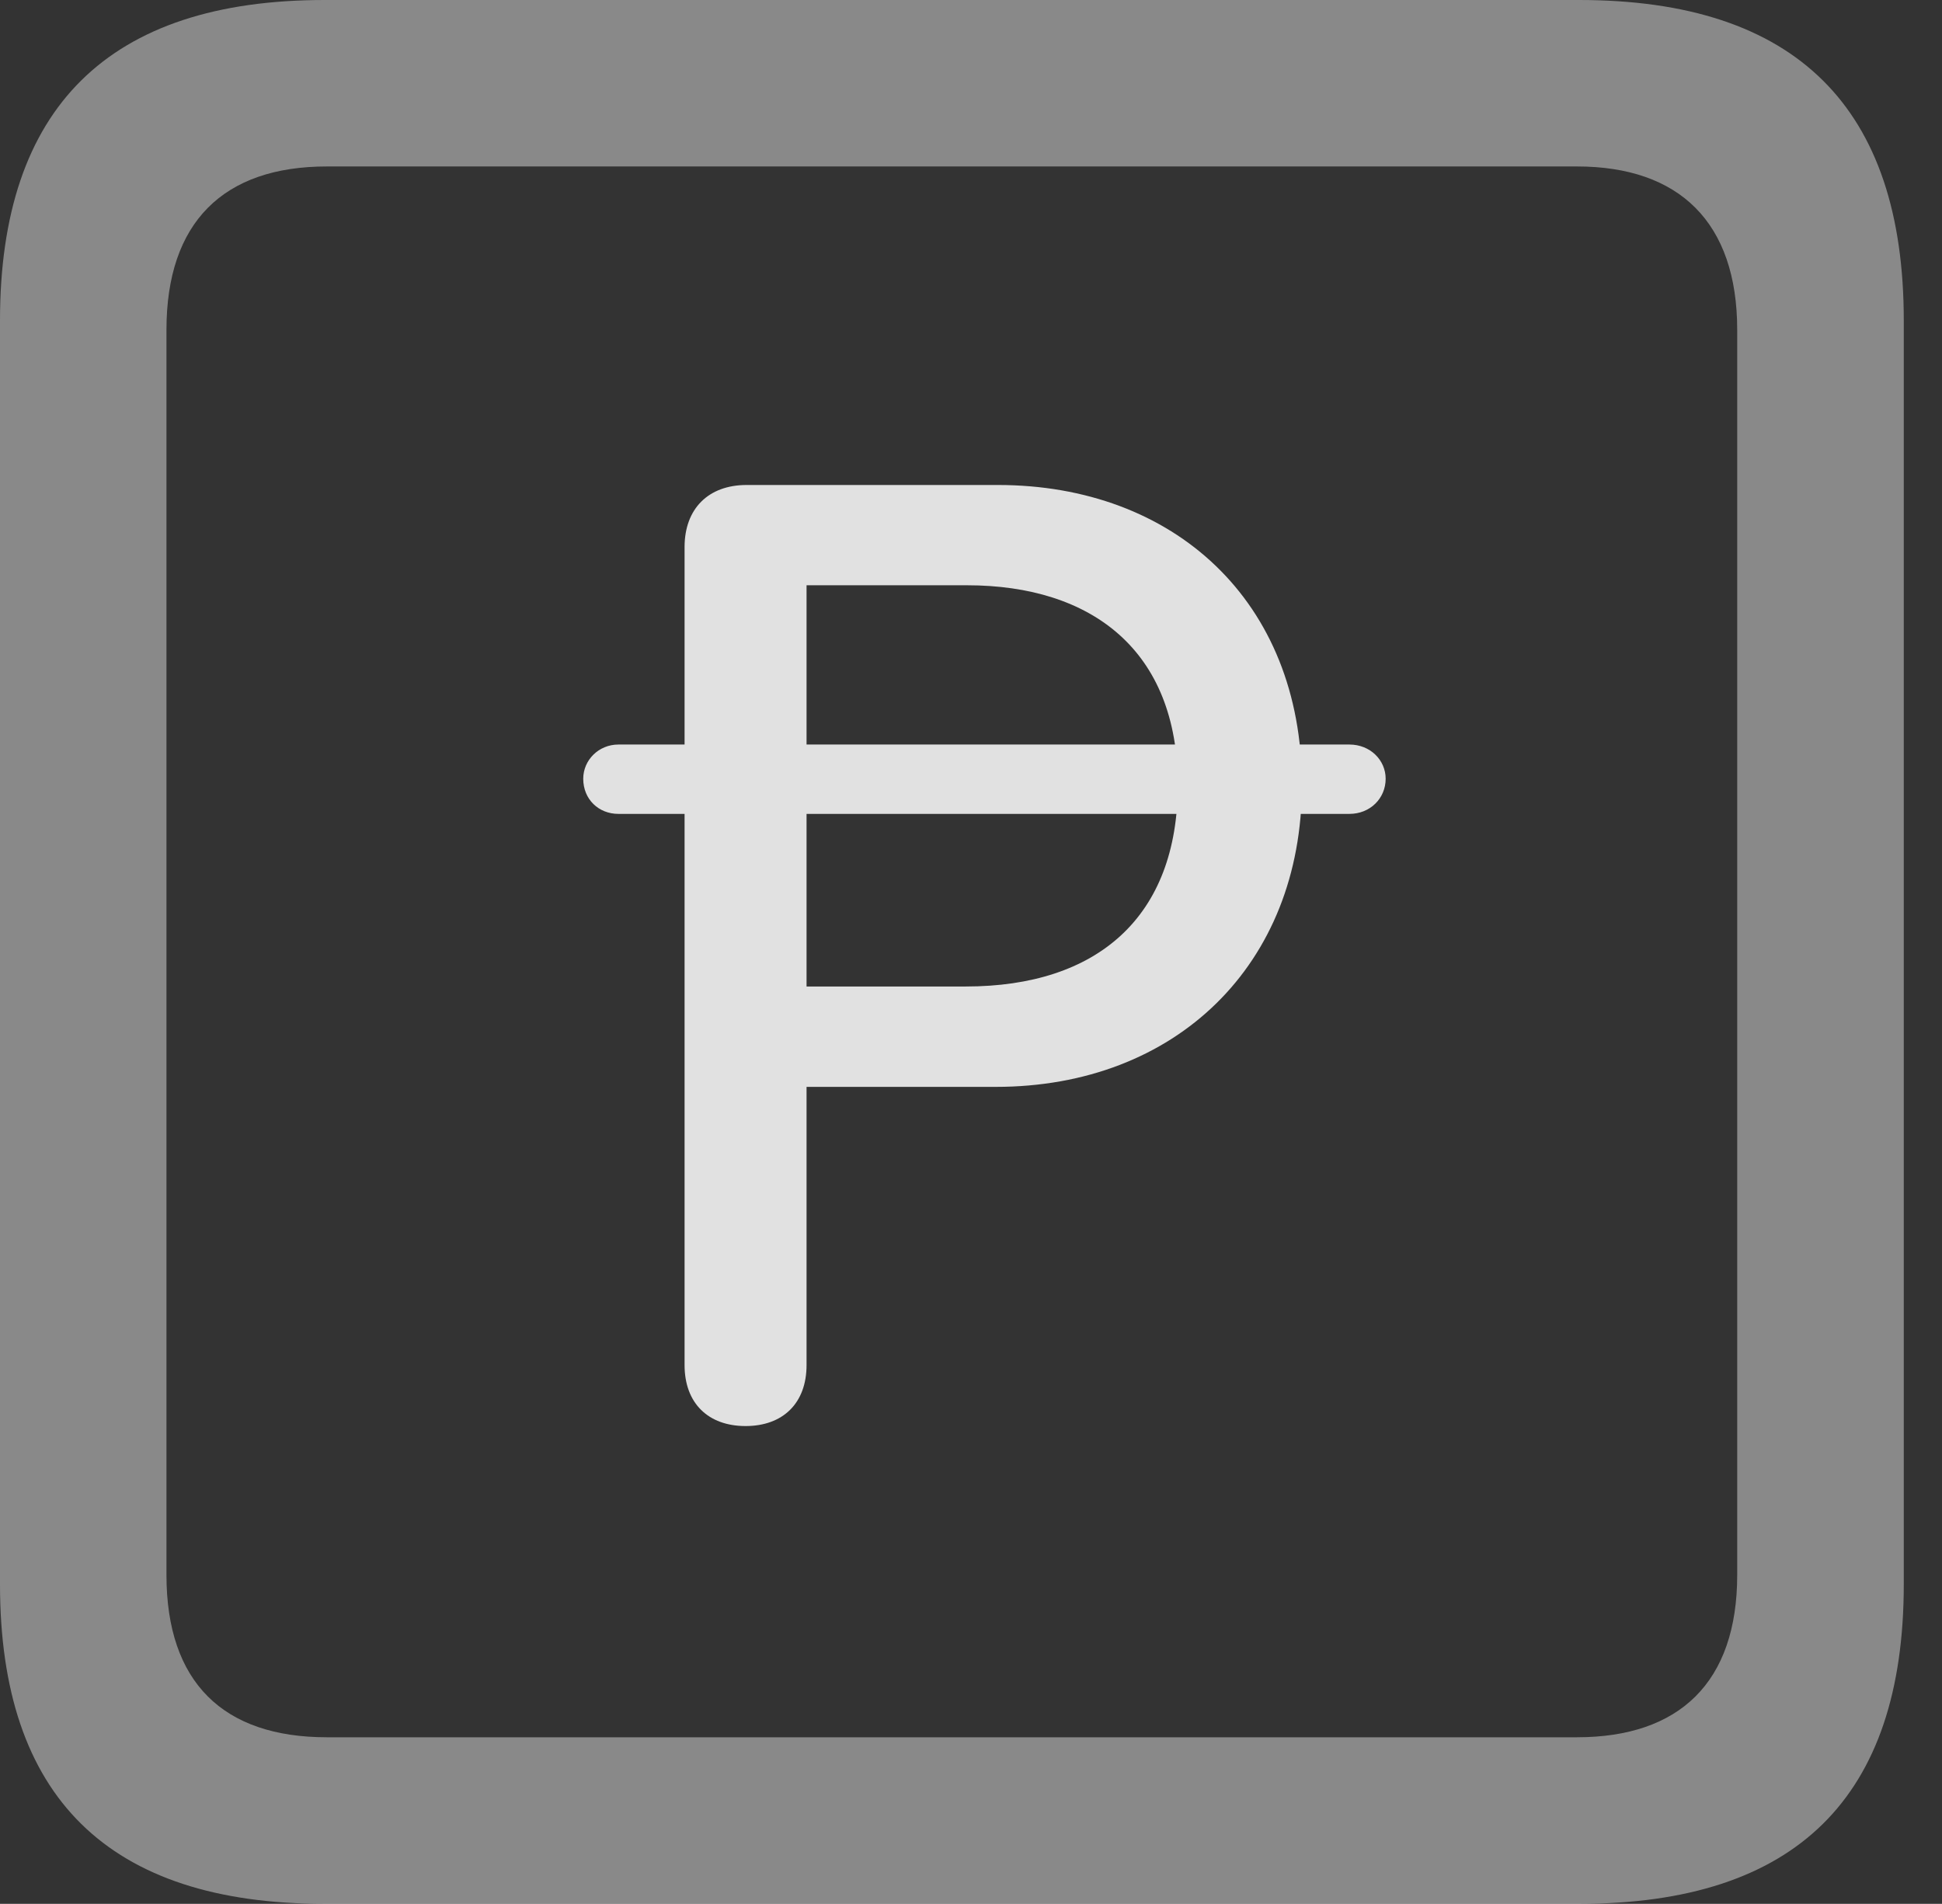 <?xml version="1.0" encoding="UTF-8"?>
<!--Generator: Apple Native CoreSVG 341-->
<!DOCTYPE svg
PUBLIC "-//W3C//DTD SVG 1.1//EN"
       "http://www.w3.org/Graphics/SVG/1.1/DTD/svg11.dtd">
<svg version="1.1" xmlns="http://www.w3.org/2000/svg" xmlns:xlink="http://www.w3.org/1999/xlink" viewBox="0 0 18.34 17.979">
 <rect x="0" y="0" width="18.34" height="17.979" fill="#333333" stroke="none"/>
 <g>
  <rect height="17.979" opacity="0" width="18.34" x="0" y="0"/>
  <path d="M3.066 17.979L14.912 17.979C16.963 17.979 17.979 16.973 17.979 14.961L17.979 3.027C17.979 1.016 16.963 0 14.912 0L3.066 0C1.025 0 0 1.016 0 3.027L0 14.961C0 16.973 1.025 17.979 3.066 17.979ZM3.086 16.406C2.109 16.406 1.572 15.889 1.572 14.873L1.572 3.115C1.572 2.1 2.109 1.572 3.086 1.572L14.893 1.572C15.859 1.572 16.406 2.1 16.406 3.115L16.406 14.873C16.406 15.889 15.859 16.406 14.893 16.406Z" fill="white" fill-opacity="0.425"/>
  <path d="M7.041 13.467C7.393 13.467 7.617 13.252 7.617 12.891L7.617 10.264L9.404 10.264C11.104 10.264 12.295 9.111 12.295 7.412C12.295 5.674 11.084 4.58 9.424 4.58L7.051 4.58C6.689 4.58 6.465 4.805 6.465 5.166L6.465 12.891C6.465 13.252 6.689 13.467 7.041 13.467ZM7.617 9.316L7.617 5.527L9.131 5.527C10.312 5.527 11.123 6.143 11.123 7.412C11.123 8.662 10.361 9.316 9.121 9.316ZM5.508 7.354C5.508 7.549 5.654 7.686 5.84 7.686L12.744 7.686C12.94 7.686 13.086 7.539 13.086 7.354C13.086 7.178 12.94 7.031 12.744 7.031L5.84 7.031C5.654 7.031 5.508 7.178 5.508 7.354Z" fill="white" fill-opacity="0.85"/>
 </g>
</svg>
